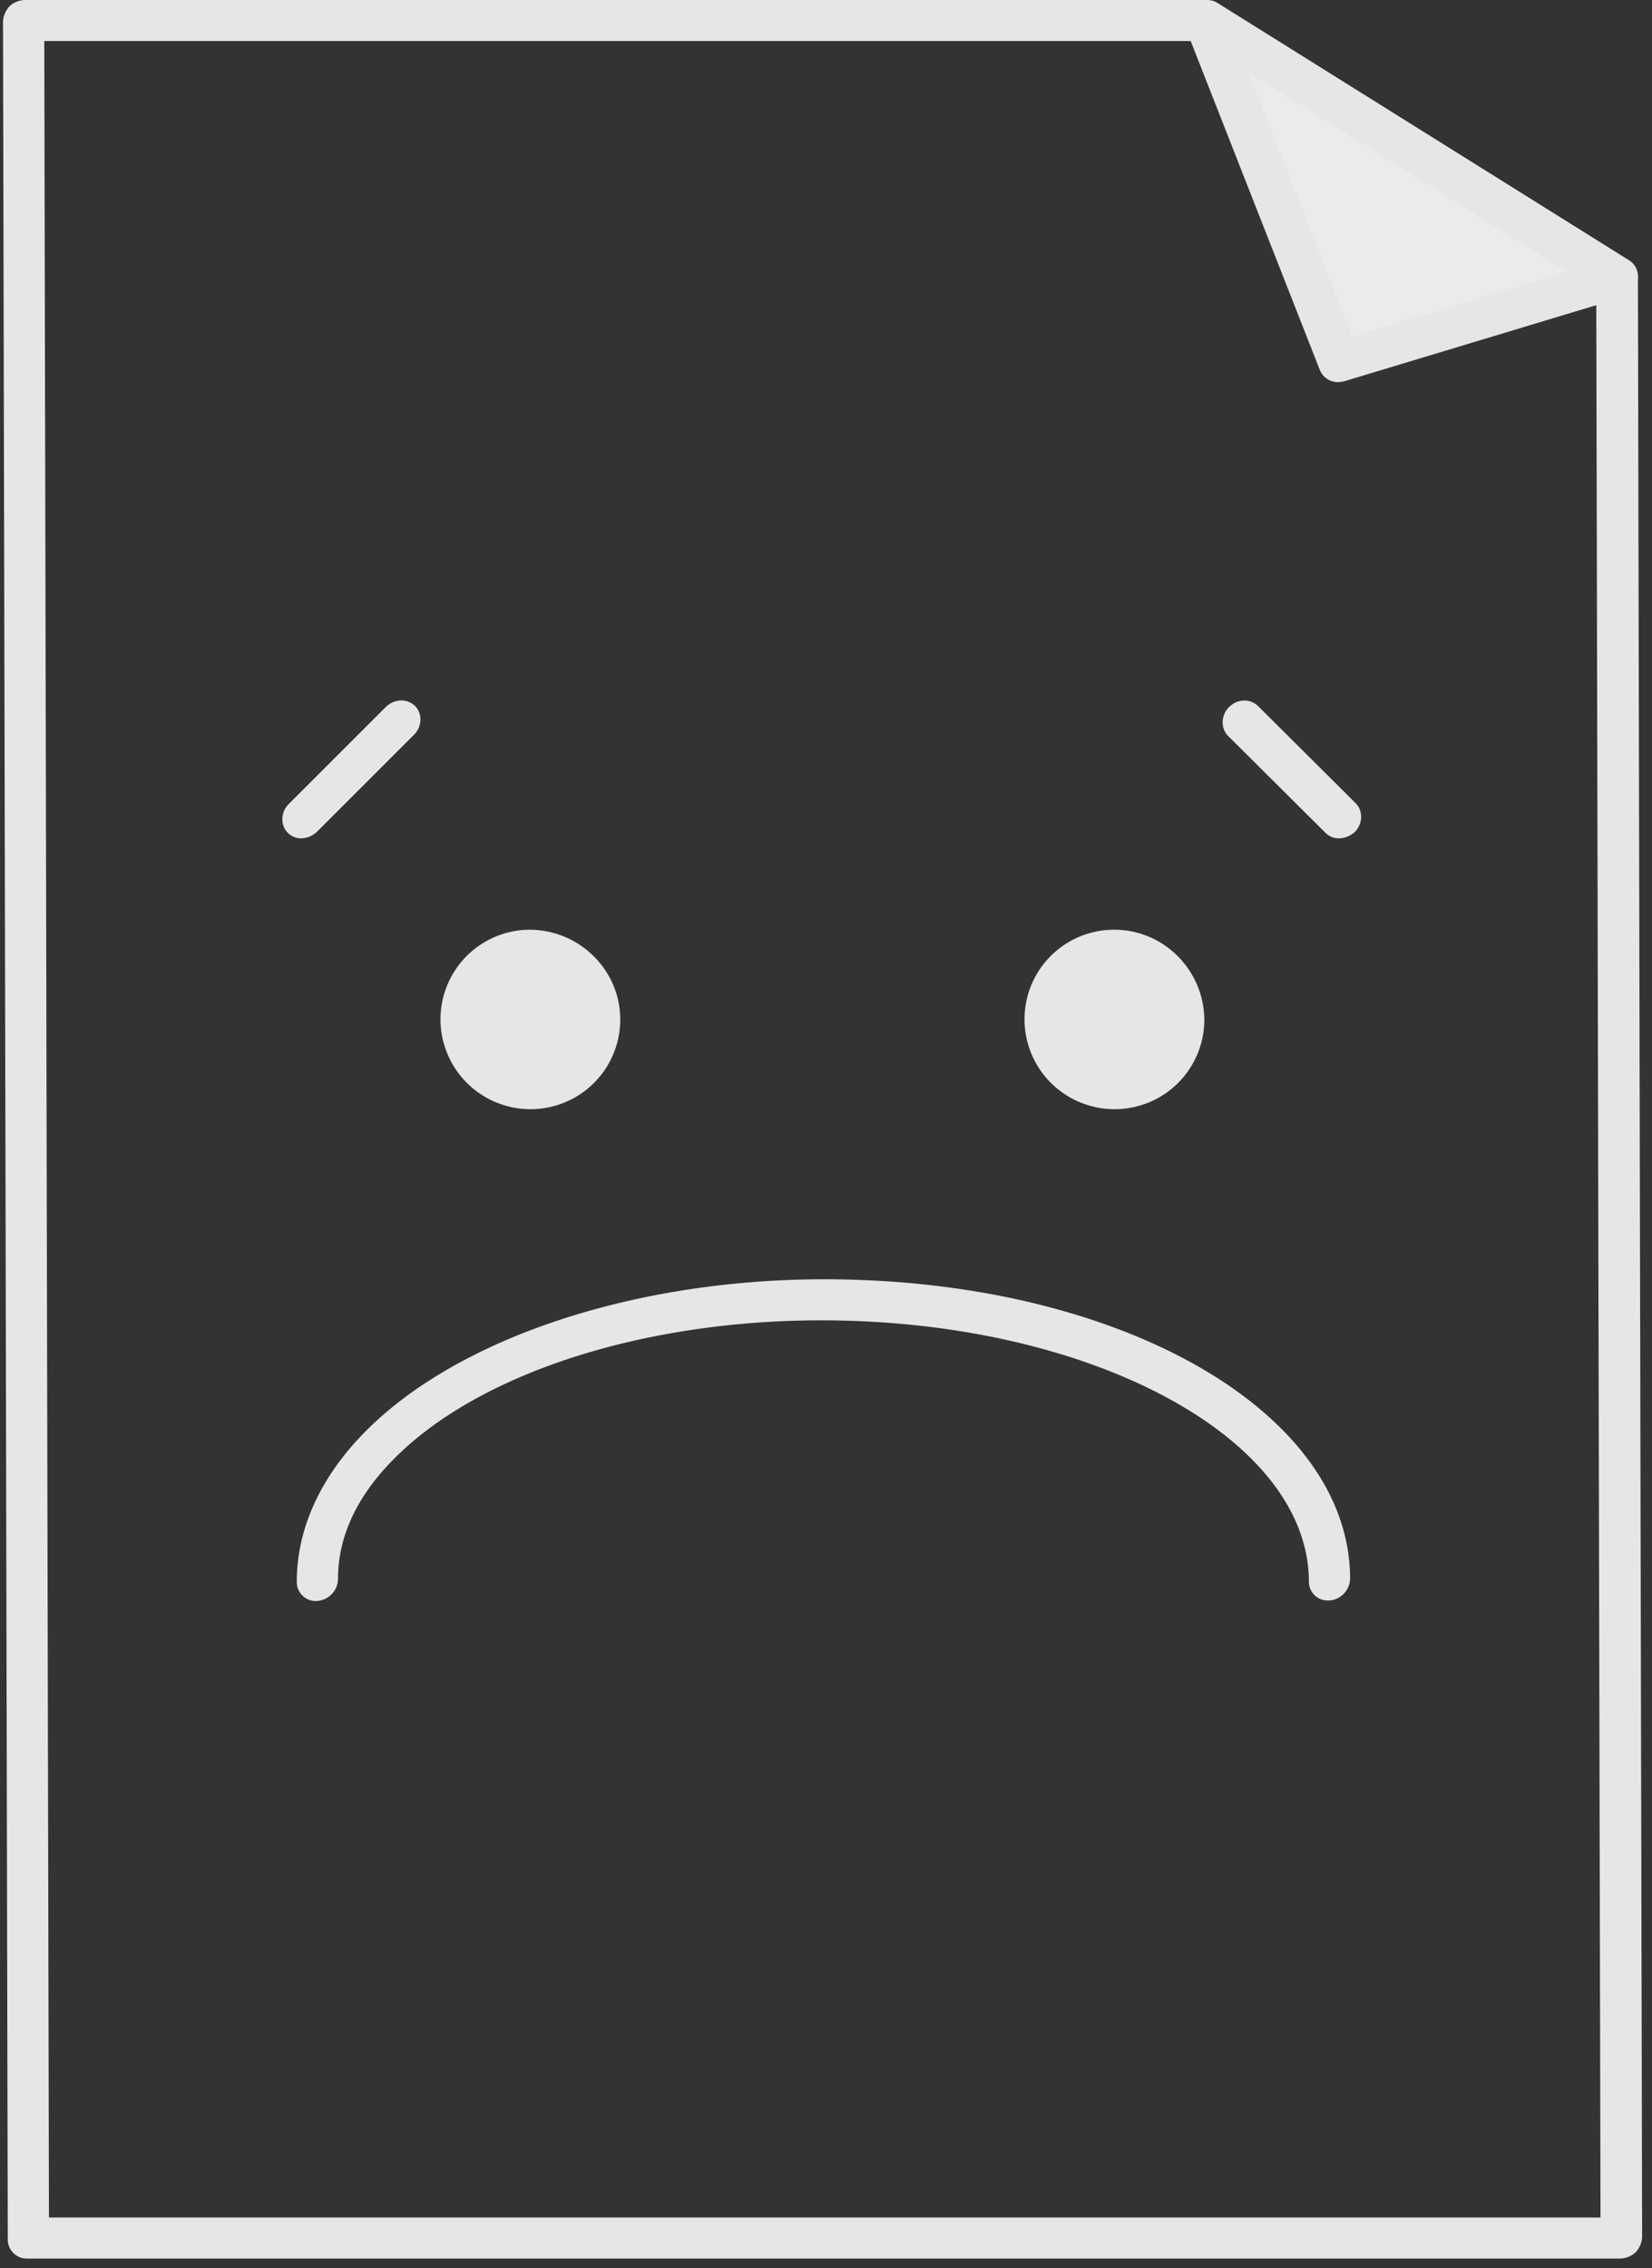               <svg
                width="51"
                height="70"
                viewBox="0 0 51 70"
                xmlns="http://www.w3.org/2000/svg"
              >
                <rect x="0" y="0" width="51" height="70" fill="#333333" stroke="none"/>
                <path
                  d="M50 69.701H.83a.587.587 0 01-.59-.588L.093.68c0-.17.079-.353.197-.483A.734.734 0 01.776 0h36.482c.118 0 .223.026.328.091l12.703 7.94c.17.105.276.288.276.497l.13 60.494c0 .17-.078.352-.196.483a.73.73 0 01-.499.196zM1.511 68.434H49.41l-.131-59.488-12.284-7.68H1.367l.144 67.168z"
                  fill="#E6E6E6"
                ></path>
                <path
                  d="M49.921 8.58L37.218.627l4.134 10.526 8.57-2.573z"
                  fill="#EBEBEB"
                ></path>
                <path
                  d="M41.3 11.793a.6.6 0 01-.551-.366L36.615.901c-.105-.248-.013-.548.21-.731a.657.657 0 01.761-.066l12.703 7.94a.59.59 0 01.262.615.681.681 0 01-.485.522l-8.57 2.586a1.015 1.015 0 01-.196.026zm-2.756-9.56l3.202 8.15 6.64-1.999-9.842-6.15zM19.148 31.462a2.766 2.766 0 01-2.768 2.768 2.777 2.777 0 01-2.782-2.768 2.766 2.766 0 012.768-2.77c1.536.014 2.782 1.255 2.782 2.77zM37.18 31.462a2.766 2.766 0 01-2.77 2.768 2.777 2.777 0 01-2.782-2.768 2.766 2.766 0 012.77-2.77c1.535 0 2.768 1.255 2.781 2.77zM40.998 49.393a.579.579 0 01-.59-.588c-.014-4.44-6.759-8.058-15.052-8.058-5.486 0-10.538 1.62-13.163 4.245-1.168 1.162-1.758 2.416-1.758 3.735a.694.694 0 01-.63.679.585.585 0 01-.643-.588c0-1.658.748-3.278 2.165-4.688 2.874-2.86 8.294-4.65 14.12-4.65 9.095 0 16.22 4.062 16.233 9.234a.694.694 0 01-.63.679h-.052zM9.306 25.872a.576.576 0 01-.42-.17c-.236-.235-.223-.64.027-.888l2.992-2.99c.262-.262.656-.275.905-.04.236.235.223.64-.026.888l-2.992 2.991a.738.738 0 01-.486.209zM41.34 25.872a.576.576 0 01-.42-.17l-3.006-2.99c-.236-.236-.223-.64.026-.889.263-.261.657-.274.906-.026l3.005 2.99c.236.236.223.64-.026.889a.762.762 0 01-.486.196z"
                  fill="#E6E6E6"
                ></path>
              </svg>